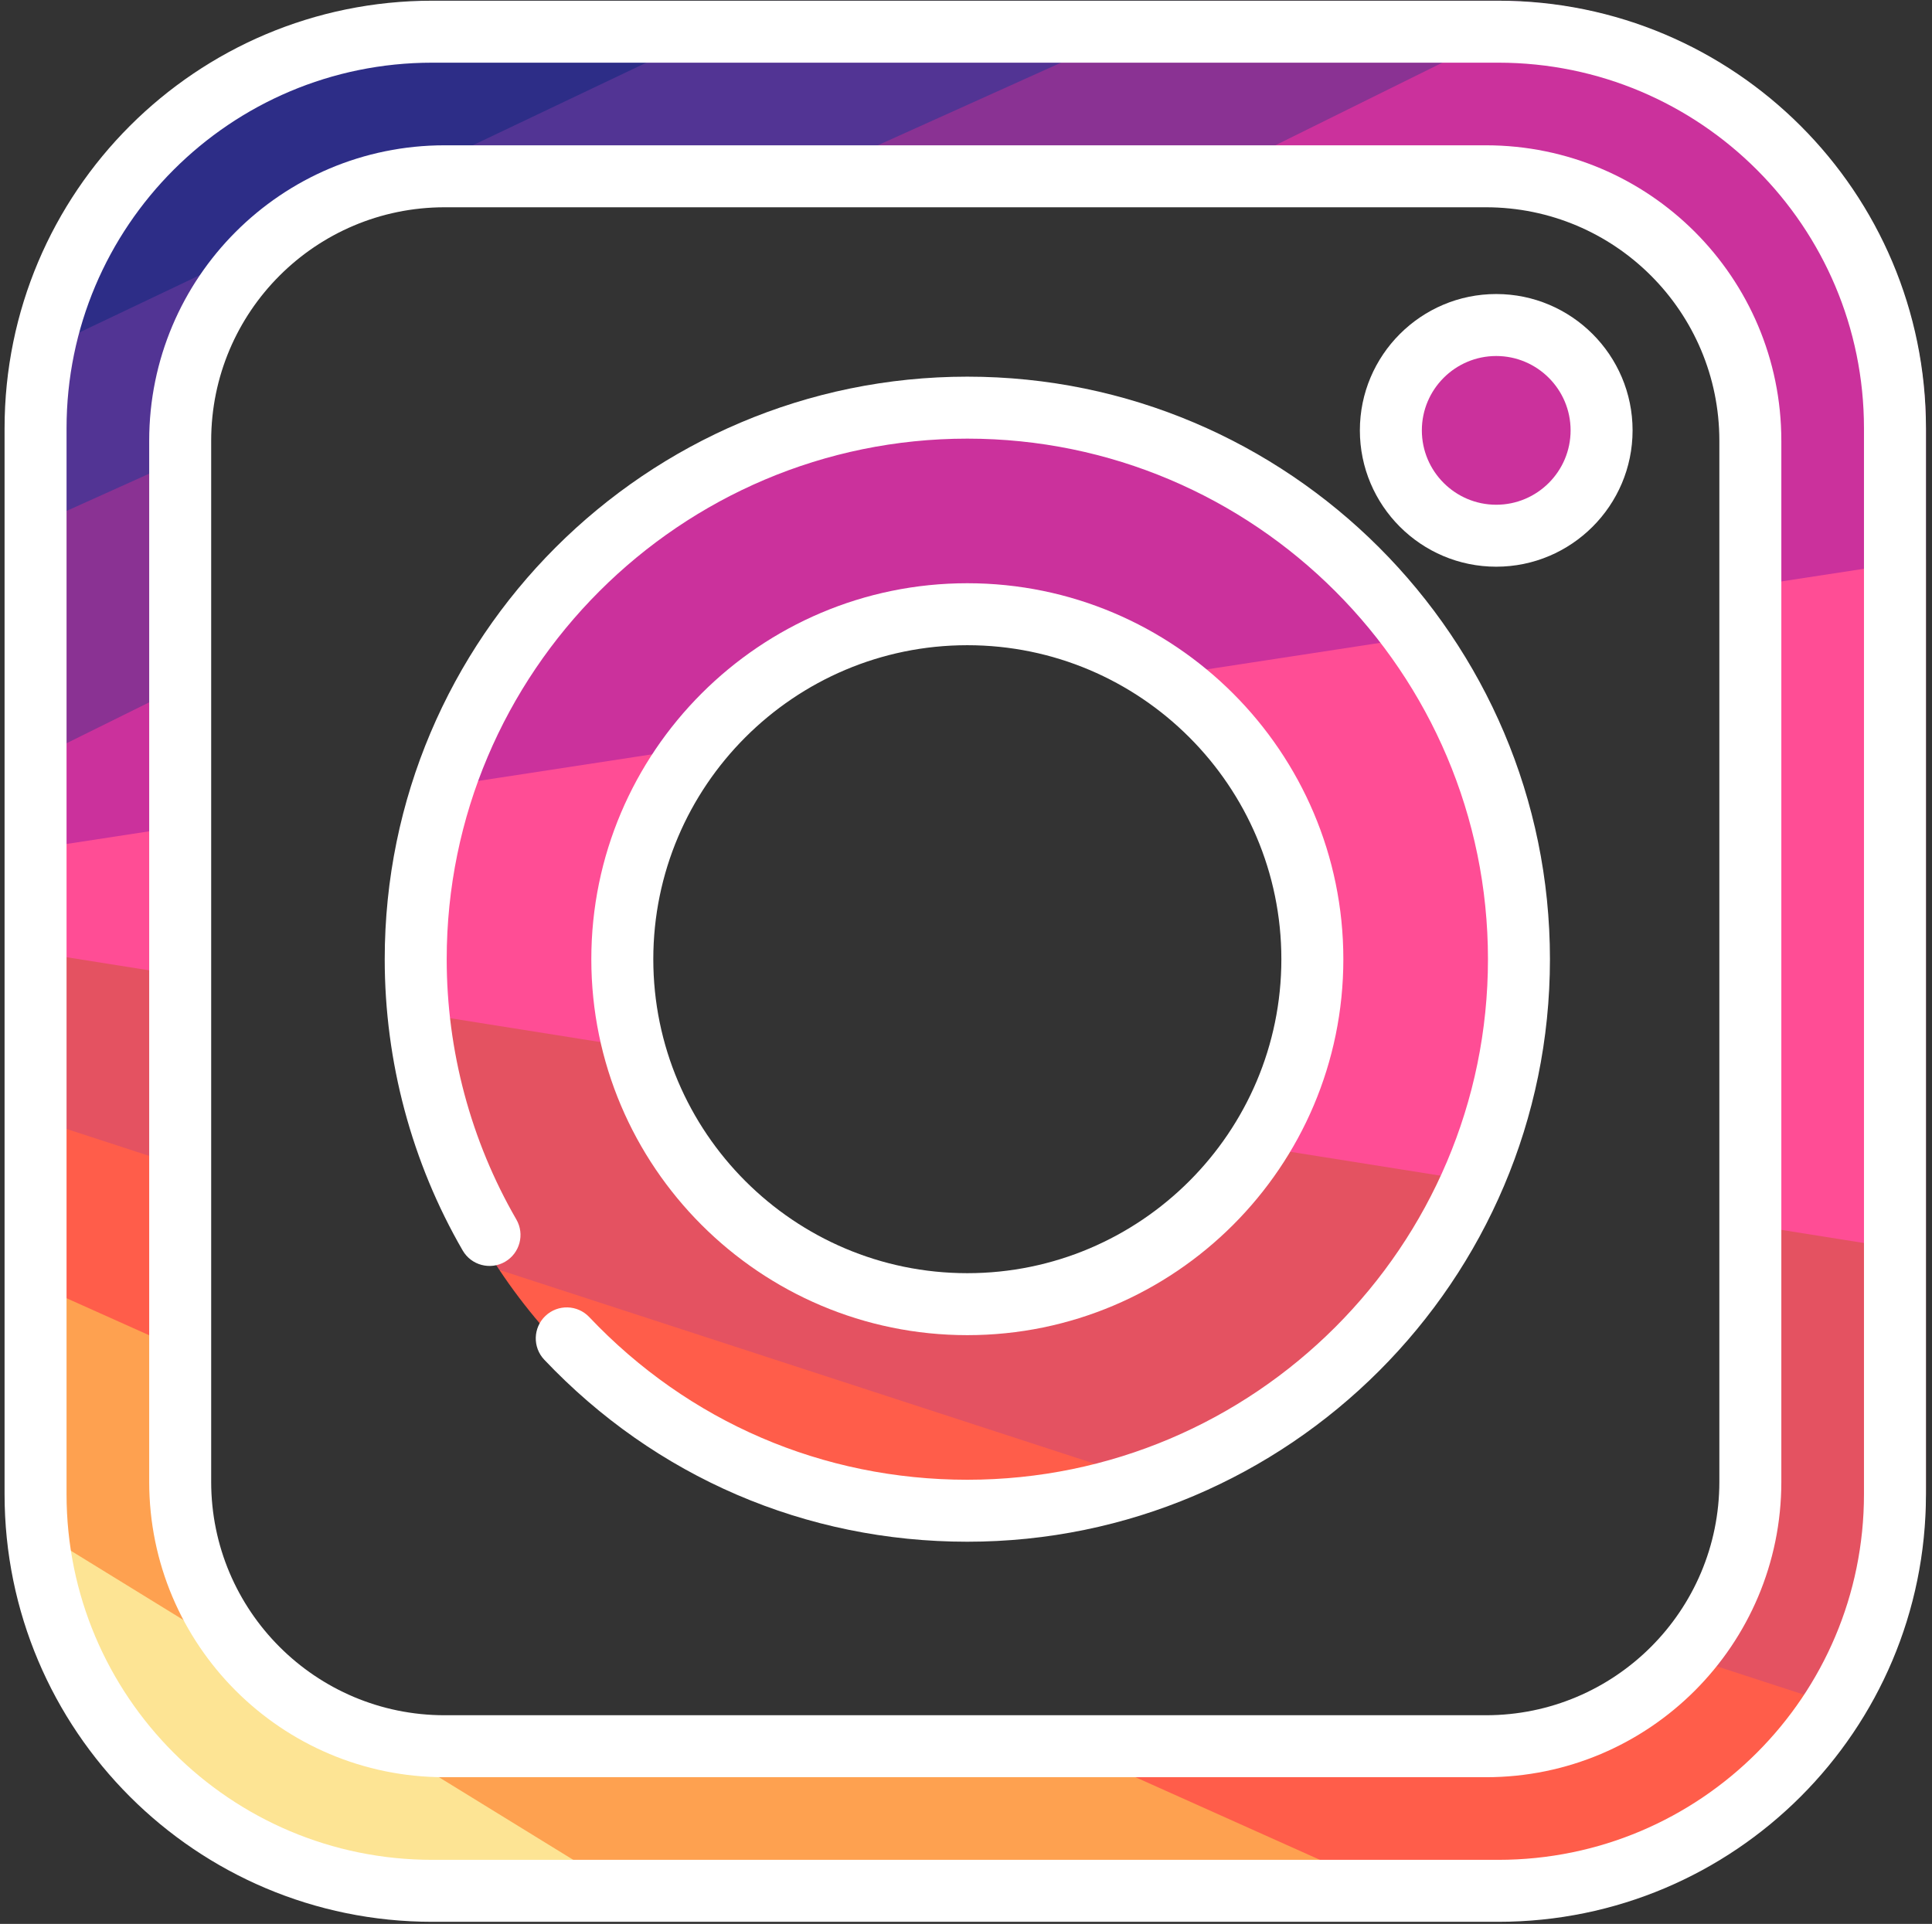<svg width="246" height="245" viewBox="0 0 246 245" fill="none" xmlns="http://www.w3.org/2000/svg">
<rect x="0" y="0" width="246" height="245" fill="#333333" stroke="none"/>
<g clip-path="url(#clip0)">
<path d="M55.825 244.211H84.96L38.99 214.748L1.203 192.668C2.853 221.368 26.72 244.211 55.825 244.211Z" fill="#FDE494"/>
<path d="M161.05 227.375L128.148 218.957H55.825C39.58 218.957 26.363 205.74 26.363 189.495V173.343L13.736 159.792L1.109 162.025V189.495C1.109 190.561 1.143 191.618 1.203 192.669L84.96 244.212H184.499L161.05 227.375Z" fill="#FEA150"/>
<path d="M211.689 209.948C206.328 215.497 198.819 218.957 190.513 218.957H128.148L184.499 244.212H190.513C210.158 244.212 227.415 233.803 237.068 218.213L224.183 210.54L211.689 209.948Z" fill="#FF5D4A"/>
<path d="M219.976 155.533V189.494C219.976 197.434 216.813 204.645 211.689 209.948L237.068 218.213C242.24 209.859 245.23 200.02 245.23 189.494V159.549L232.167 152.21L219.976 155.533Z" fill="#E45261"/>
<path d="M245.23 71.223L231.783 68.022L219.976 75.091V155.533L245.23 159.549V71.223Z" fill="#FF4D95"/>
<path d="M245.23 54.807C245.23 27.327 224.867 4.517 198.439 0.666L165.333 14.442L148.557 25.344H190.513C206.759 25.344 219.976 38.561 219.976 54.807V75.09L245.23 71.223V54.807Z" fill="#CB319C"/>
<path d="M152.603 0.09L121.286 11.836L96.586 25.344H148.558L198.439 0.666C195.85 0.289 193.204 0.09 190.513 0.09H152.603Z" fill="#8A3293"/>
<path d="M123.169 193.703C131.923 193.703 140.312 192.12 148.071 189.231L107.057 170.613L63.583 161.718C76.417 180.983 98.334 193.703 123.169 193.703Z" fill="#FF5D4A"/>
<path d="M158.048 145.685C150.475 156.872 137.666 164.24 123.169 164.24C103.967 164.24 87.739 151.31 82.704 133.703L71.413 126.646L51.937 128.81C53.058 140.895 57.188 152.119 63.582 161.718L148.07 189.231C166.333 182.43 181.082 168.368 188.816 150.578L173.676 142.909L158.048 145.685Z" fill="#E45261"/>
<path d="M81.08 122.15C81.08 111.719 84.902 102.169 91.21 94.807L73.255 92.295L55.017 100.349C52.812 107.226 51.617 114.55 51.617 122.15C51.617 124.396 51.733 126.615 51.937 128.809L82.704 133.701C81.654 130.029 81.08 126.157 81.08 122.15Z" fill="#FF4D95"/>
<path d="M194.722 122.15C194.722 106.827 189.878 92.614 181.644 80.96L163.813 78.429L145.496 86.495C157.355 93.948 165.259 107.14 165.259 122.151C165.259 130.862 162.599 138.963 158.049 145.685L188.817 150.577C192.608 141.859 194.722 132.249 194.722 122.15Z" fill="#FF4D95"/>
<path d="M123.169 80.06C131.368 80.06 139.019 82.424 145.496 86.495L181.644 80.96C168.678 62.606 147.301 50.597 123.169 50.597C91.314 50.597 64.259 71.523 55.017 100.349L91.21 94.807C98.935 85.79 110.392 80.06 123.169 80.06Z" fill="#CB319C"/>
<path d="M190.513 71.642C199.796 71.642 207.349 64.09 207.349 54.807C207.349 45.523 199.796 37.971 190.513 37.971C181.23 37.971 173.677 45.523 173.677 54.807C173.677 64.09 181.23 71.642 190.513 71.642Z" fill="#CB319C"/>
<path d="M26.363 149.597L14.206 143.534L1.109 141.373V162.025L26.363 173.342V149.597Z" fill="#FF5D4A"/>
<path d="M1.109 120.727V141.373L26.363 149.597V124.742L13.241 120.025L1.109 120.727Z" fill="#E45261"/>
<path d="M26.363 104.737L13.386 104.62L1.109 108.604V120.727L26.363 124.742V104.737Z" fill="#FF4D95"/>
<path d="M26.363 85.798L12.986 87.155L1.109 98.292V108.604L26.363 104.737V85.798Z" fill="#CB319C"/>
<path d="M1.109 98.292L26.363 85.798V57.002L11.55 58.418L1.109 68.387V98.292Z" fill="#8A3293"/>
<path d="M98.88 0.09L41.258 22.252L1.77 46.305C1.336 49.077 1.109 51.916 1.109 54.807V68.387L26.363 57.002V54.807C26.363 38.561 39.58 25.344 55.825 25.344H96.586L152.603 0.09H98.88Z" fill="#523494"/>
<path d="M55.825 0.09C28.546 0.09 5.866 20.157 1.77 46.305L98.88 0.09H55.825Z" fill="#2D2D87"/>
<path d="M123.169 47.967C82.265 47.967 48.986 81.245 48.986 122.151C48.986 135.192 52.418 148.019 58.913 159.245C60.004 161.131 62.418 161.775 64.305 160.685C66.191 159.594 66.836 157.181 65.745 155.294C59.944 145.267 56.878 133.806 56.878 122.151C56.878 85.597 86.616 55.859 123.169 55.859C159.723 55.859 189.461 85.597 189.461 122.151C189.461 158.704 159.723 188.442 123.169 188.442C104.777 188.442 87.681 181.085 75.029 167.726C73.531 166.144 71.033 166.075 69.451 167.574C67.869 169.073 67.8 171.57 69.299 173.153C83.457 188.101 102.588 196.334 123.169 196.334C164.074 196.334 197.353 163.055 197.353 122.15C197.353 81.245 164.074 47.967 123.169 47.967Z" fill="white"/>
<path d="M123.169 170.028C149.569 170.028 171.047 148.55 171.047 122.15C171.047 95.75 149.569 74.273 123.169 74.273C96.77 74.273 75.292 95.751 75.292 122.15C75.292 148.55 96.769 170.028 123.169 170.028ZM123.169 82.165C145.218 82.165 163.155 100.102 163.155 122.151C163.155 144.199 145.218 162.136 123.169 162.136C101.121 162.136 83.184 144.199 83.184 122.151C83.184 100.102 101.121 82.165 123.169 82.165Z" fill="white"/>
<path d="M190.513 37.444C180.94 37.444 173.151 45.233 173.151 54.806C173.151 64.379 180.94 72.168 190.513 72.168C200.086 72.168 207.875 64.379 207.875 54.806C207.875 45.233 200.086 37.444 190.513 37.444ZM190.513 64.277C185.291 64.277 181.043 60.028 181.043 54.807C181.043 49.585 185.291 45.337 190.513 45.337C195.735 45.337 199.983 49.585 199.983 54.807C199.983 60.028 195.735 64.277 190.513 64.277Z" fill="white"/>
<path d="M245.23 54.544C245.23 24.47 220.85 0.09 190.776 0.09H55.036C24.963 0.09 0.582 24.47 0.582 54.544V190.283C0.582 220.357 24.963 244.737 55.036 244.737H190.776C220.85 244.737 245.23 220.357 245.23 190.284V54.544ZM237.338 190.284C237.338 215.999 216.491 236.845 190.776 236.845H55.036C29.321 236.845 8.474 215.999 8.474 190.284V54.544C8.474 28.828 29.321 7.982 55.036 7.982H190.776C216.491 7.982 237.338 28.828 237.338 54.544V190.284H237.338Z" fill="white"/>
<path d="M226.815 56.122C226.815 35.347 209.973 18.504 189.197 18.504H56.615C35.839 18.504 18.997 35.347 18.997 56.122V188.705C18.997 209.481 35.839 226.323 56.615 226.323H189.198C209.973 226.323 226.816 209.481 226.816 188.705V56.122H226.815ZM218.924 188.705C218.924 205.123 205.615 218.431 189.197 218.431H56.615C40.198 218.431 26.889 205.123 26.889 188.705V56.122C26.889 39.705 40.198 26.396 56.615 26.396H189.198C205.615 26.396 218.924 39.705 218.924 56.122V188.705H218.924Z" fill="white"/>
</g>
<defs>
<clipPath id="clip0">
<rect width="244.647" height="244.647" fill="white" transform="translate(0.582 0.09)"/>
</clipPath>
</defs>
</svg>
